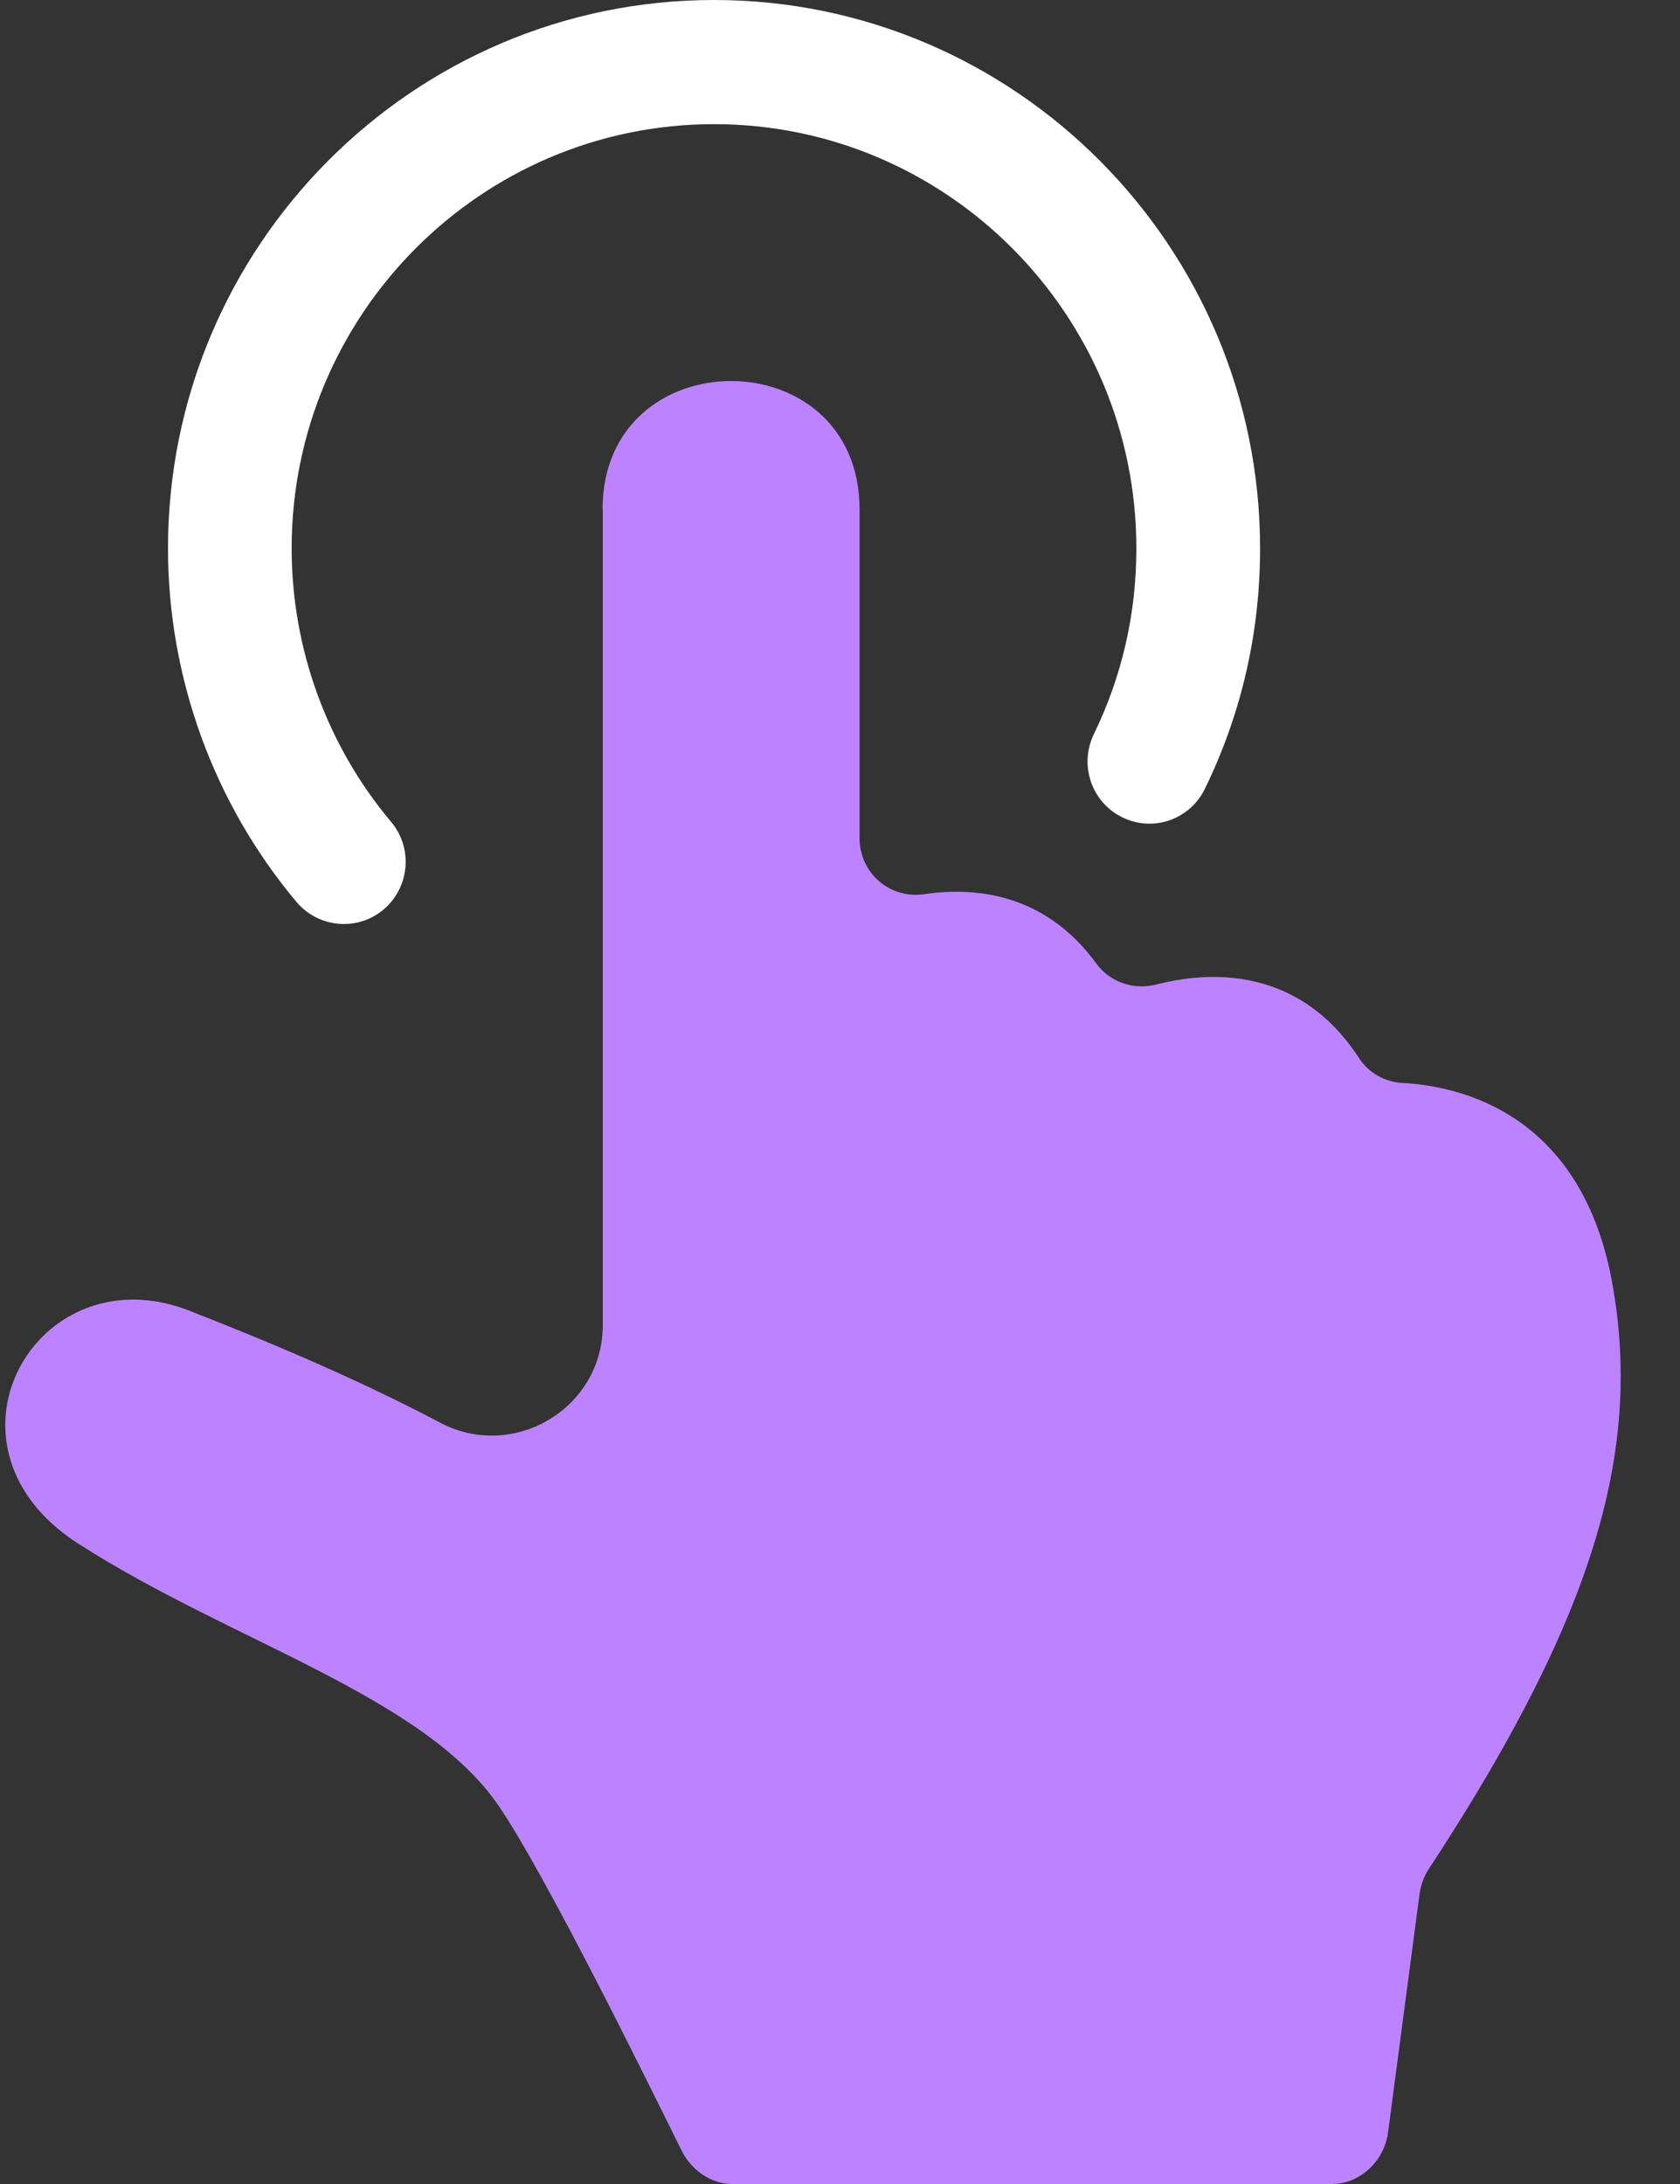 <svg xmlns="http://www.w3.org/2000/svg" width="20" height="26" viewBox="0 0 20 26">
  <rect x="0" y="0" width="20" height="26" fill="#333333" stroke="none"/>
  <title>
    Finger
  </title>
  <g fill="none" fill-rule="nonzero">
    <path fill="#BD83FF" d="M7.176 6.066v9.71c0 .99-1.062 1.623-1.937 1.16-.933-.492-1.94-.924-2.984-1.332-1.2-.47-2.192.388-2.192 1.36 0 .494.254 1.017.865 1.41 1.816 1.17 4.118 1.81 5.014 3.132.554.817 1.718 3.176 2.17 4.092.113.23.347.402.604.402h7.14c.337 0 .623-.276.668-.612l.376-2.845c.014-.1.05-.203.106-.288 1.62-2.47 2.288-4.227 2.288-5.87 0-.353-.03-.7-.09-1.05-.348-2.08-1.82-2.405-2.502-2.442-.21-.01-.407-.118-.522-.295-.72-1.108-1.8-1.036-2.412-.878-.27.07-.554-.026-.717-.25-.612-.838-1.443-.914-2.05-.825-.41.06-.768-.253-.768-.667V6.066c0-2.04-3.06-2.04-3.06 0z"/>
    <path fill="#FFF" d="M4.094 11c.168 0 .336-.057.474-.174.31-.264.35-.73.088-1.042-.764-.908-1.184-2.065-1.184-3.256 0-2.785 2.256-5.05 5.028-5.05 2.773 0 5.028 2.265 5.028 5.05 0 .777-.17 1.522-.507 2.214-.177.367-.026.81.34.988.364.18.805.028.983-.34.436-.895.657-1.858.657-2.862C15 2.928 12.084 0 8.5 0S2 2.928 2 6.528c0 1.54.544 3.035 1.53 4.21.147.173.355.262.564.262z"/>
  </g>
</svg>
